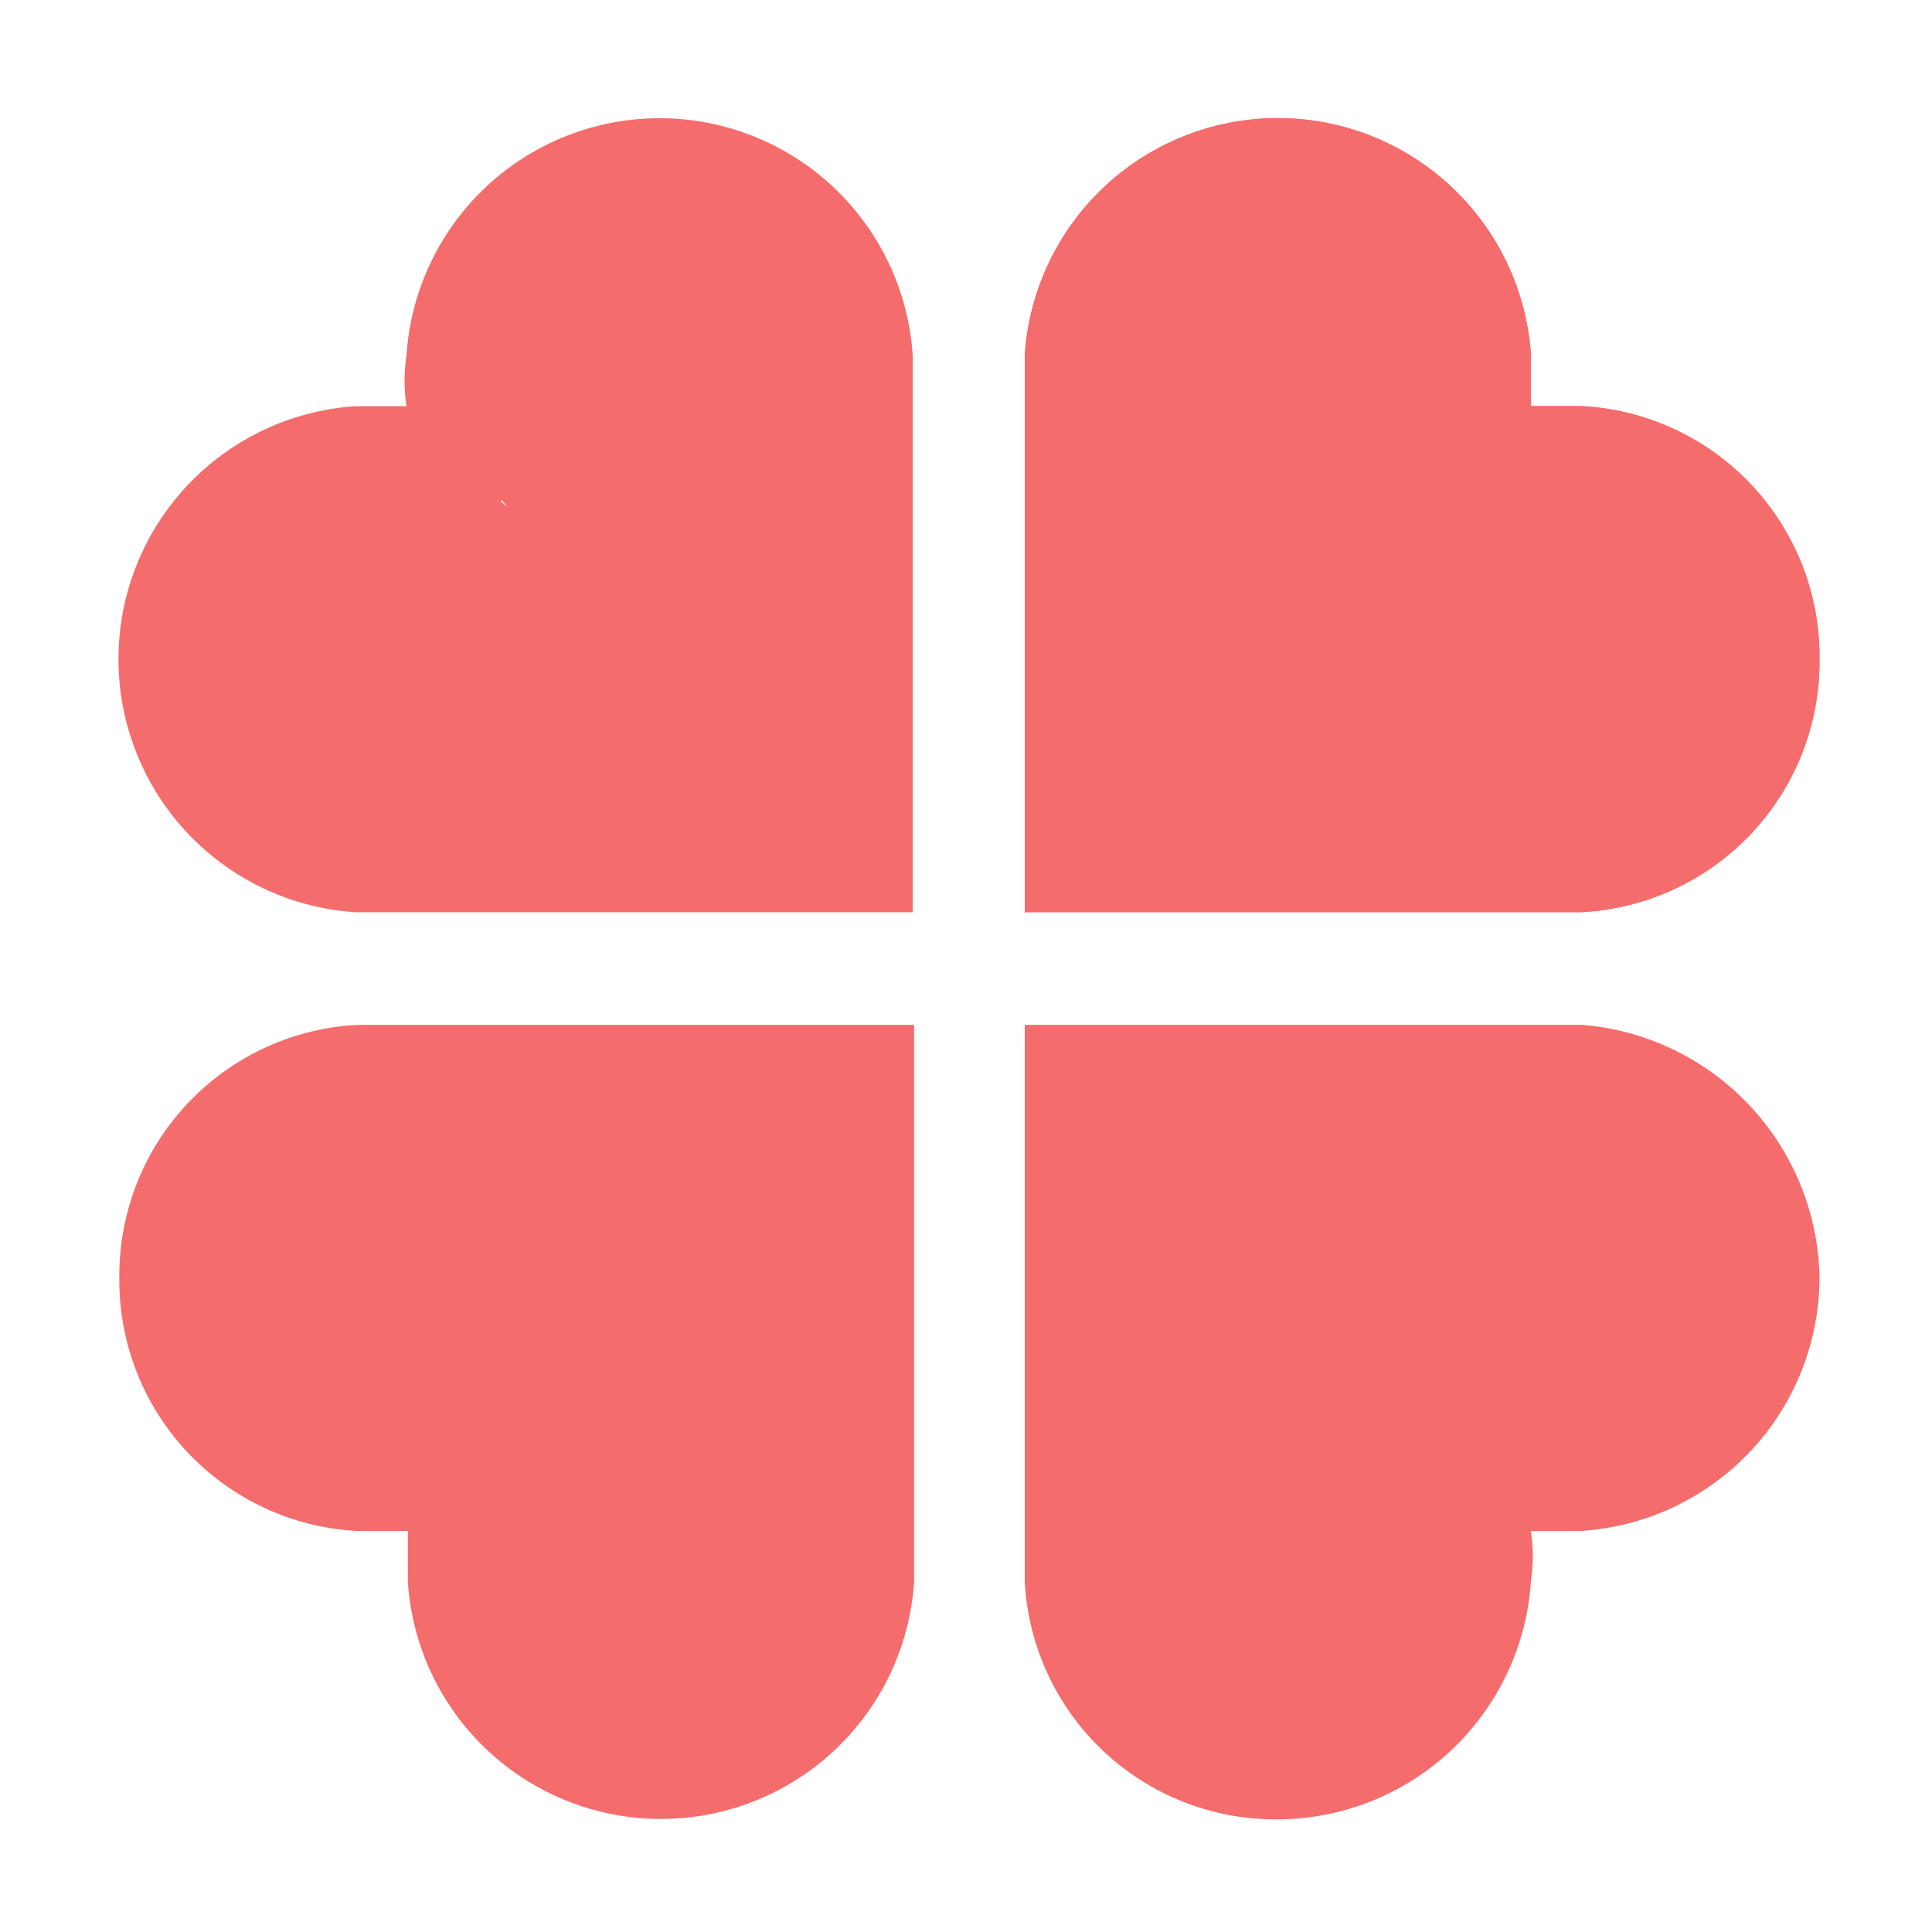<svg viewBox="0 0 1024 1024" version="1.1" xmlns="http://www.w3.org/2000/svg" width="25" height="25">
    <path d="M572.311 426.32a33.931 33.931 0 1 1 33.931 33.931 33.931 33.931 0 0 1-33.931-33.931z" fill="#f56c6c"></path>
    <path d="M467.136 749.906L467.136 557.586l-124.354 124.319a17.636 17.636 0 0 0-13.607-5.843 19.486 19.486 0 0 0-19.45 19.413 27.613 27.613 0 0 0 3.882 11.648 69.78 69.78 0 0 0 19.414-13.608 69.78 69.78 0 0 0-13.608 19.414 91.478 91.478 0 0 0-7.765 33.02l-6.6e-7 3.954a78.524 78.524 0 0 0 77.726 73.808 77.217 77.217 0 0 0 77.761-73.807z" fill="#f56c6c"></path>
    <path d="M350.366 695.511a15.132 15.132 0 0 0-5.843-13.607 17.636 17.636 0 0 0-13.607-5.843 19.45 19.45 0 0 0-19.413 19.413 27.613 27.613 0 0 0 3.883 11.649c0 1.923 1.958 1.923 1.959 3.882 1.96 1.96 1.96 1.96 3.883 1.96a20.829 20.829 0 0 0 11.648 3.882 21.3 21.3 0 0 0 17.49-21.337z" fill="#f56c6c"></path>
    <path d="M350.366 695.511a15.132 15.132 0 0 0-5.843-13.607 17.636 17.636 0 0 0-13.607-5.843 19.45 19.45 0 0 0-19.413 19.413 27.613 27.613 0 0 0 3.883 11.649c0 1.923 1.958 1.923 1.959 3.882 1.96 1.96 1.96 1.96 3.883 1.96a20.829 20.829 0 0 0 11.648 3.882 21.3 21.3 0 0 0 17.49-21.337z" fill="#f56c6c"></path>
    <path d="M831.163 455.782l-260.251 1e-8-0.001-265.561a107.478 107.478 0 0 1 214.654-1e-8l0.001 5.361a114.443 114.443 0 0 1-26.858 72.404 109.08 109.08 0 0 1 72.454-26.807l5.361 0.001a107.426 107.426 0 0 1 0 214.553l-5.361 0.05z" fill="#f56c6c"></path>
    <path d="M964.375 349.376a133.032 133.032 0 0 1-126.117 134.083L543.135 483.461 543.134 188.436A134.435 134.435 0 0 1 811.453 188.435l6.6e-7 26.807 26.857 0a133.032 133.032 0 0 1 126.066 134.134z m-367.578 80.67L835.603 430.047a80.671 80.671 0 0 0 0-160.94l-5.361-0.001a79.768 79.768 0 0 0-53.664 21.446l-37.579-37.531A93.698 93.698 0 0 0 760.444 193.997a80.671 80.671 0 0 0-160.991 0l6.6e-7 236.05-2.656-0.001z" fill="#f56c6c"></path>
    <path d="M830.291 570.043l-260.251 0L570.042 835.605A107.478 107.478 0 0 0 784.697 835.605l-0.001-5.361a114.443 114.443 0 0 0-26.857-72.403 109.031 109.031 0 0 0 72.454 26.807l5.361-0.001a107.426 107.426 0 0 0 0-214.553l-5.362-0.051z" fill="#f56c6c"></path>
    <path d="M964.374 677.32a134.886 134.886 0 0 1-126.116 134.084l-26.857 1e-8a89.79 89.79 0 0 1 6.6e-7 26.807 134.886 134.886 0 0 1-134.133 126.067 133.032 133.032 0 0 1-134.134-126.068L543.134 543.187 838.308 543.186a136.789 136.789 0 0 1 126.068 134.134z m-225.476 99.26l37.579-37.529A85.18 85.18 0 0 0 830.14 760.495l5.361 0.001a80.671 80.671 0 0 0-1e-8-160.94l-238.805-0.001-1e-8 236.151a80.671 80.671 0 0 0 160.991-0.002l1e-8-5.36a77.313 77.313 0 0 0-18.689-53.764l-0.1-0.001z" fill="#f56c6c"></path>
    <path d="M196.651 456.654L456.902 456.654 456.903 191.091a107.478 107.478 0 0 0-214.654 1e-8l0.001 5.361a114.392 114.392 0 0 0 26.856 72.404 109.08 109.08 0 0 0-72.454-26.807l-5.36-6.6e-7A107.426 107.426 0 0 0 191.29 456.604l5.363 0.05z" fill="#f56c6c"></path>
    <path d="M483.759 196.502l-0.001 287.008-295.173 0a134.384 134.384 0 0 1 0-268.217l26.857 0a89.84 89.84 0 0 1-0.001-26.807 134.435 134.435 0 0 1 268.318 0l-0.001 8.018z m-53.814 225.527L429.945 183.325a80.671 80.671 0 0 0-160.99 0.001l-0.001 5.361a79.719 79.719 0 0 0 21.446 53.664l-40.085 37.578a85.18 85.18 0 0 0-53.664-21.445l-5.361-0.001a80.671 80.671 0 0 0-0.001 160.941L429.945 419.424l-0.001 2.605z" fill="#f56c6c"></path>
    <path d="M964.375 349.376a133.032 133.032 0 0 1-126.117 134.083L543.135 483.461 543.134 188.436A134.435 134.435 0 0 1 811.453 188.435l6.6e-7 26.807 26.857 0a133.032 133.032 0 0 1 126.066 134.134z m-367.578 80.67L835.603 430.047a80.671 80.671 0 0 0 0-160.94l-5.361-0.001a79.768 79.768 0 0 0-53.664 21.446l-37.579-37.531A93.698 93.698 0 0 0 760.444 193.997a80.671 80.671 0 0 0-160.991 0l6.6e-7 236.05-2.656-0.001z" fill="#f56c6c"></path>
    <path d="M63.251 677.306a133.032 133.032 0 0 1 126.118-134.084L484.491 543.221 484.492 838.246A134.435 134.435 0 0 1 216.174 838.246l1e-8-26.807-26.856-0.001a133.032 133.032 0 0 1-126.067-134.133z m367.578-80.67L192.023 596.635a80.671 80.671 0 0 0-1e-8 160.94l5.361 0.001a79.768 79.768 0 0 0 53.664-21.446l37.58 37.53a93.698 93.698 0 0 0-21.445 59.025 80.671 80.671 0 0 0 160.99 0.001L428.173 596.635l2.656 0.001z" fill="#f56c6c"></path>
    <path d="M188.745 574.194l260.251 0 0.001 265.561a107.478 107.478 0 0 1-214.654 0l-0.001-5.361a114.443 114.443 0 0 1 26.858-72.404 109.08 109.08 0 0 1-72.454 26.807l-5.361-0.001a107.426 107.426 0 0 1 6.7e-7-214.553l5.361-0.05z" fill="#f56c6c"></path>
</svg>